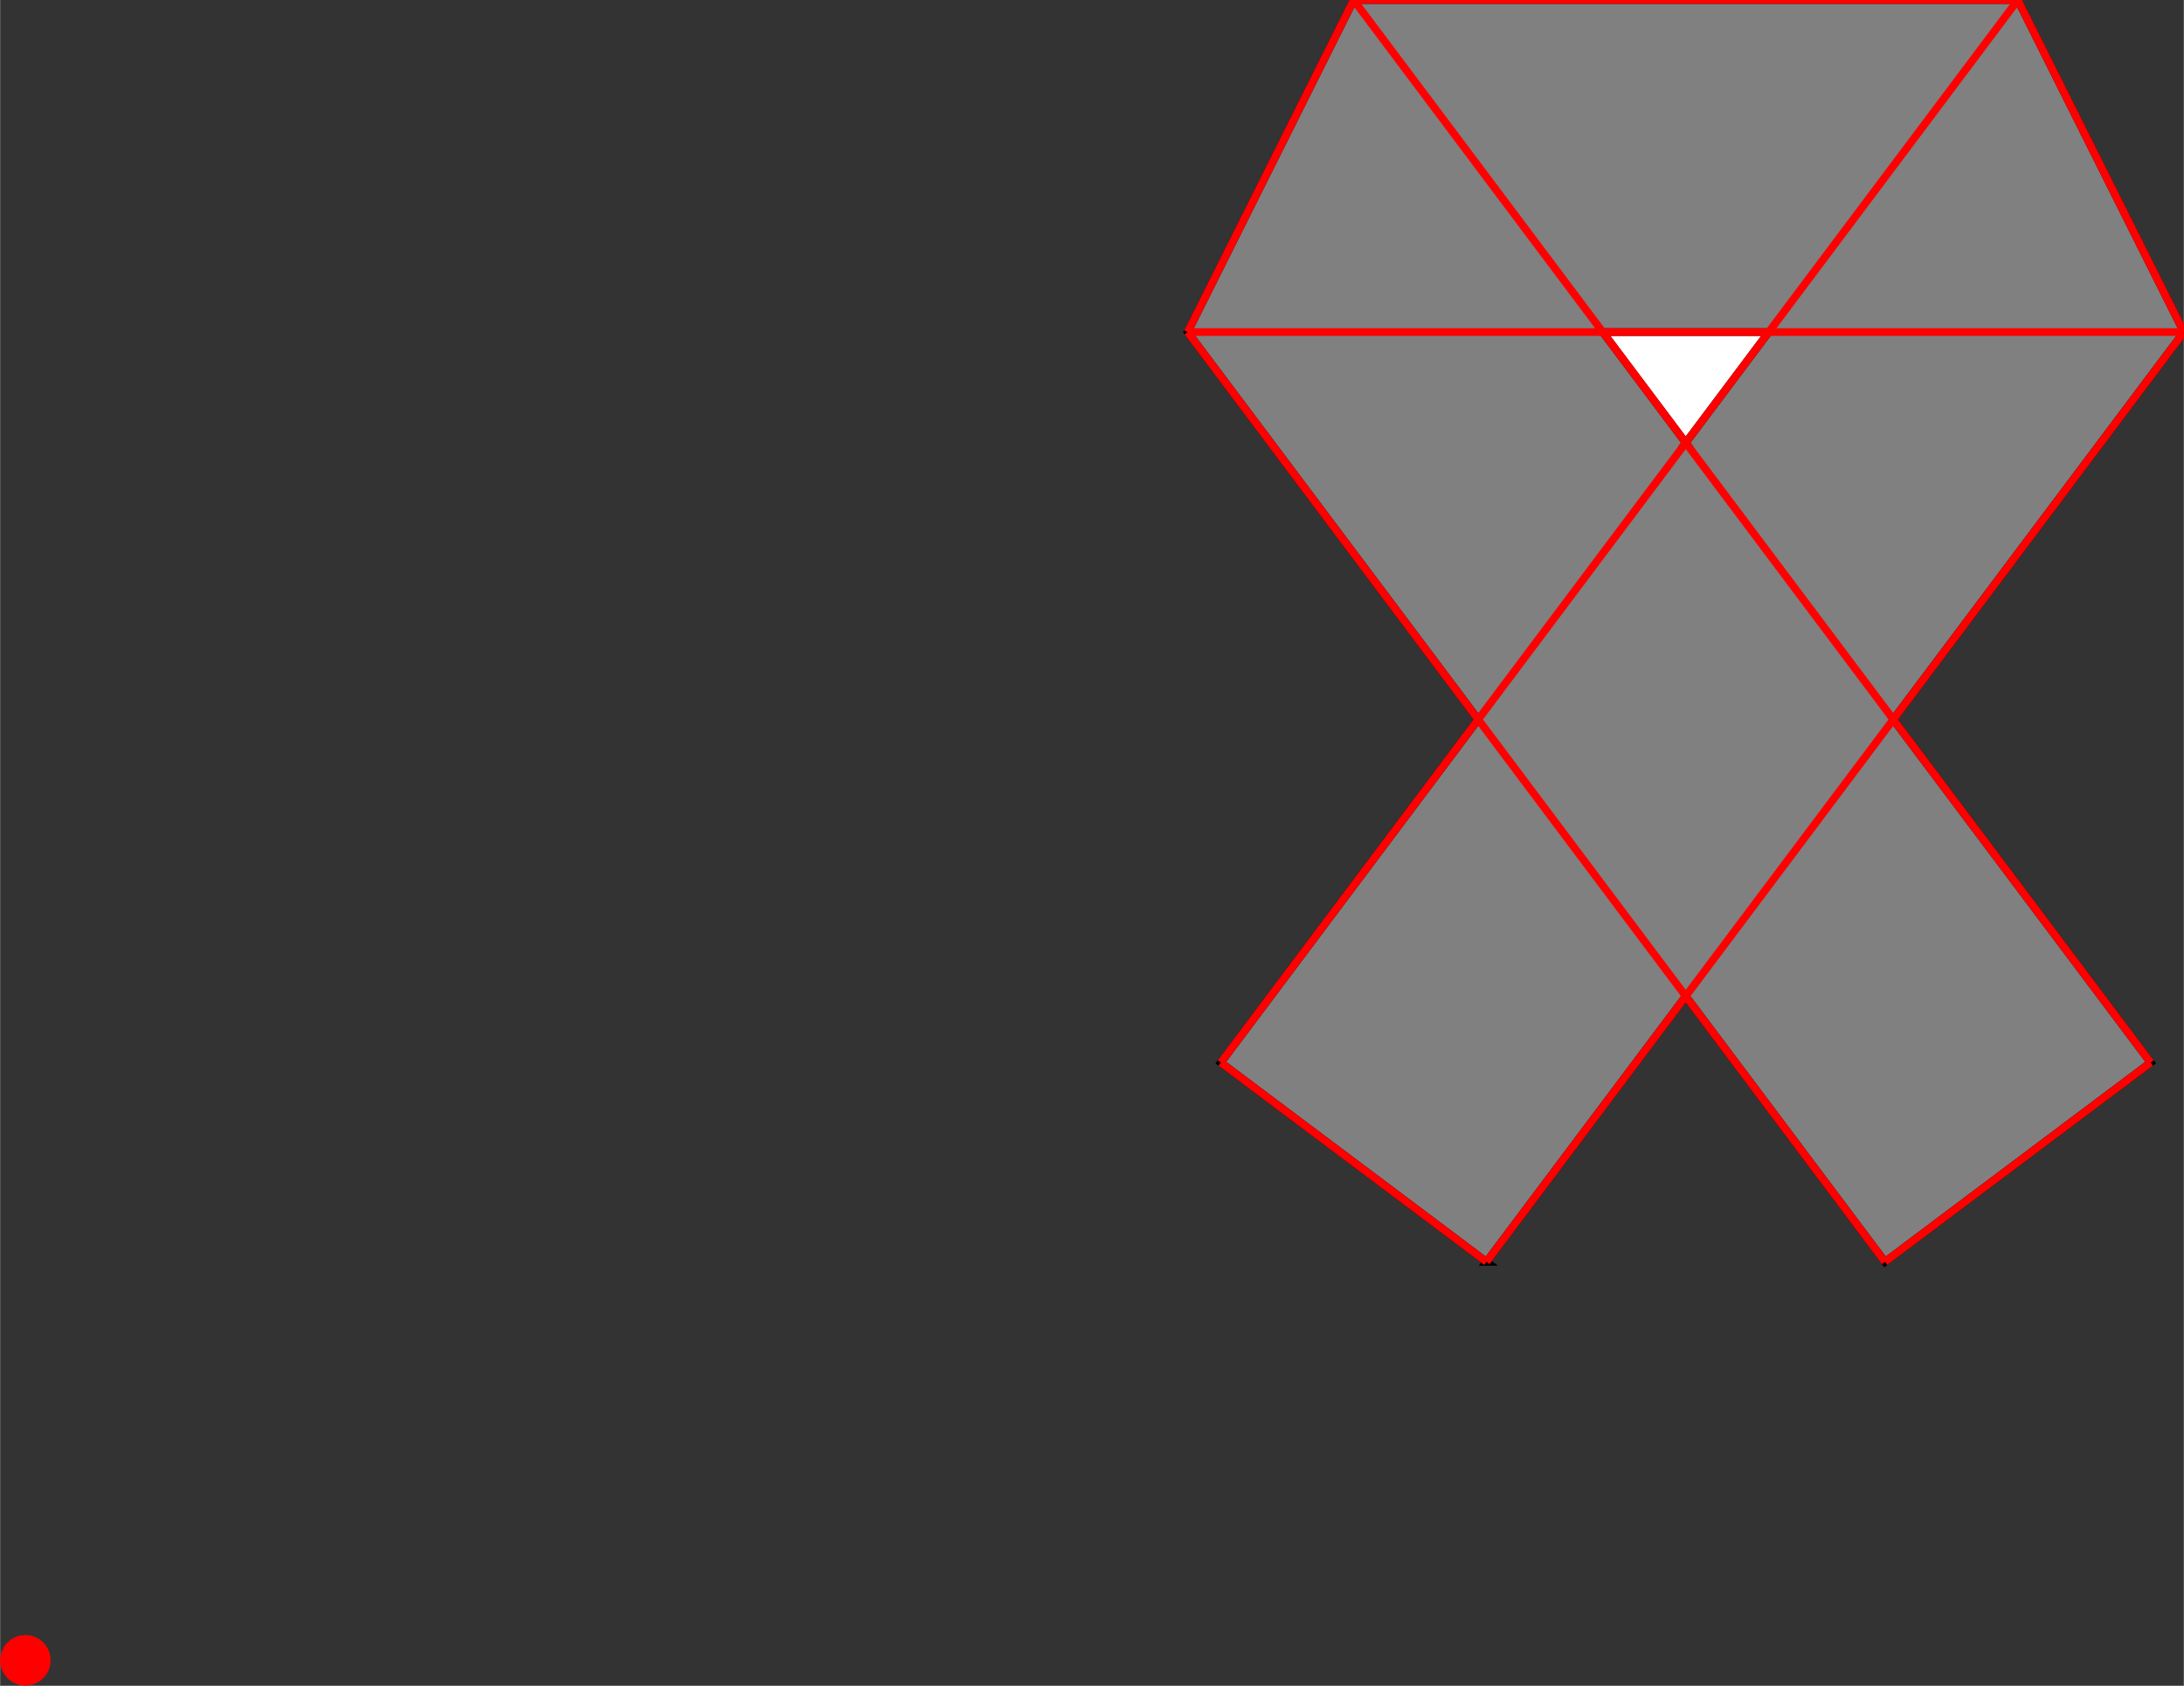 <?xml version="1.0" encoding="UTF-8"?>
<!DOCTYPE svg PUBLIC "-//W3C//DTD SVG 1.1//EN"
    "http://www.w3.org/Graphics/SVG/1.1/DTD/svg11.dtd"><svg xmlns="http://www.w3.org/2000/svg" height="385.949" stroke-opacity="1" viewBox="0 0 500 386" font-size="1" width="500" xmlns:xlink="http://www.w3.org/1999/xlink" stroke="rgb(0,0,0)" version="1.1"><rect x="0" y="0" width="500" height="386" fill="#333333" stroke="none"/><defs></defs><defs></defs><g stroke-linejoin="miter" stroke-opacity="1.0" fill-opacity="1.0" stroke="rgb(0,0,0)" stroke-width="1.757" fill="rgb(128,128,128)" stroke-linecap="butt" stroke-miterlimit="10.0"><path d="M 340.329,288.929 l 45.62,-60.827 l 45.62,60.827 l 60.827,-45.62 l -58.926,-78.569 l 66.53,-88.706 l -38.017,-76.034 h -152.068 l -38.017,76.034 l 66.53,88.706 l -58.926,78.569 l 60.827,45.62 Z"/></g><defs></defs><g stroke-linejoin="miter" stroke-opacity="1.0" fill-opacity="1.0" stroke="rgb(0,0,0)" stroke-width="0.0" fill="rgb(255,0,0)" stroke-linecap="butt" stroke-miterlimit="10.0"><path d="M 11.557,380.17 c 0,-3.191 -2.587,-5.779 -5.779 -5.779c -3.191,-0 -5.779,2.587 -5.779 5.779c -0,3.191 2.587,5.779 5.779 5.779c 3.191,0 5.779,-2.587 5.779 -5.779Z"/></g><defs></defs><g stroke-linejoin="miter" stroke-opacity="1.0" fill-opacity="1.0" stroke="rgb(0,0,0)" stroke-width="1.757" fill="rgb(255,255,255)" stroke-linecap="butt" stroke-miterlimit="10.0"><path d="M 385.949,101.379 l -19.009,-25.345 h 38.017 l -19.009,25.345 Z"/></g><defs></defs><g stroke-linejoin="miter" stroke-opacity="1.0" fill-opacity="1.0" stroke="rgb(0,0,0)" stroke-width="0.0" fill="rgb(255,0,0)" stroke-linecap="butt" stroke-miterlimit="10.0"><path d="M 6.539,380.17 c 0,-0.42 -0.34,-0.76 -0.76 -0.76c -0.42,-0 -0.76,0.34 -0.76 0.76c -0,0.42 0.34,0.76 0.76 0.76c 0.42,0 0.76,-0.34 0.76 -0.76Z"/></g><defs></defs><g stroke-linejoin="miter" stroke-opacity="1.0" fill-opacity="0.0" stroke="rgb(255,0,0)" stroke-width="1.757" fill="rgb(0,0,0)" stroke-linecap="butt" stroke-miterlimit="10.0"><path d="M 309.915,0 h 152.068 "/></g><defs></defs><g stroke-linejoin="miter" stroke-opacity="1.0" fill-opacity="0.0" stroke="rgb(255,0,0)" stroke-width="1.757" fill="rgb(0,0,0)" stroke-linecap="butt" stroke-miterlimit="10.0"><path d="M 271.898,76.034 h 228.102 "/></g><defs></defs><g stroke-linejoin="miter" stroke-opacity="1.0" fill-opacity="0.0" stroke="rgb(255,0,0)" stroke-width="1.757" fill="rgb(0,0,0)" stroke-linecap="butt" stroke-miterlimit="10.0"><path d="M 492.397,243.309 l -182.482,-243.309 "/></g><defs></defs><g stroke-linejoin="miter" stroke-opacity="1.0" fill-opacity="0.0" stroke="rgb(255,0,0)" stroke-width="1.757" fill="rgb(0,0,0)" stroke-linecap="butt" stroke-miterlimit="10.0"><path d="M 500,76.034 l -38.017,-76.034 "/></g><defs></defs><g stroke-linejoin="miter" stroke-opacity="1.0" fill-opacity="0.0" stroke="rgb(255,0,0)" stroke-width="1.757" fill="rgb(0,0,0)" stroke-linecap="butt" stroke-miterlimit="10.0"><path d="M 431.569,288.929 l -159.672,-212.895 "/></g><defs></defs><g stroke-linejoin="miter" stroke-opacity="1.0" fill-opacity="0.0" stroke="rgb(255,0,0)" stroke-width="1.757" fill="rgb(0,0,0)" stroke-linecap="butt" stroke-miterlimit="10.0"><path d="M 340.329,288.929 l -60.827,-45.62 "/></g><defs></defs><g stroke-linejoin="miter" stroke-opacity="1.0" fill-opacity="0.0" stroke="rgb(255,0,0)" stroke-width="1.757" fill="rgb(0,0,0)" stroke-linecap="butt" stroke-miterlimit="10.0"><path d="M 271.898,76.034 l 38.017,-76.034 "/></g><defs></defs><g stroke-linejoin="miter" stroke-opacity="1.0" fill-opacity="0.0" stroke="rgb(255,0,0)" stroke-width="1.757" fill="rgb(0,0,0)" stroke-linecap="butt" stroke-miterlimit="10.0"><path d="M 279.501,243.309 l 182.482,-243.309 "/></g><defs></defs><g stroke-linejoin="miter" stroke-opacity="1.0" fill-opacity="0.0" stroke="rgb(255,0,0)" stroke-width="1.757" fill="rgb(0,0,0)" stroke-linecap="butt" stroke-miterlimit="10.0"><path d="M 340.329,288.929 l 159.672,-212.895 "/></g><defs></defs><g stroke-linejoin="miter" stroke-opacity="1.0" fill-opacity="0.0" stroke="rgb(255,0,0)" stroke-width="1.757" fill="rgb(0,0,0)" stroke-linecap="butt" stroke-miterlimit="10.0"><path d="M 431.569,288.929 l 60.827,-45.62 "/></g></svg>